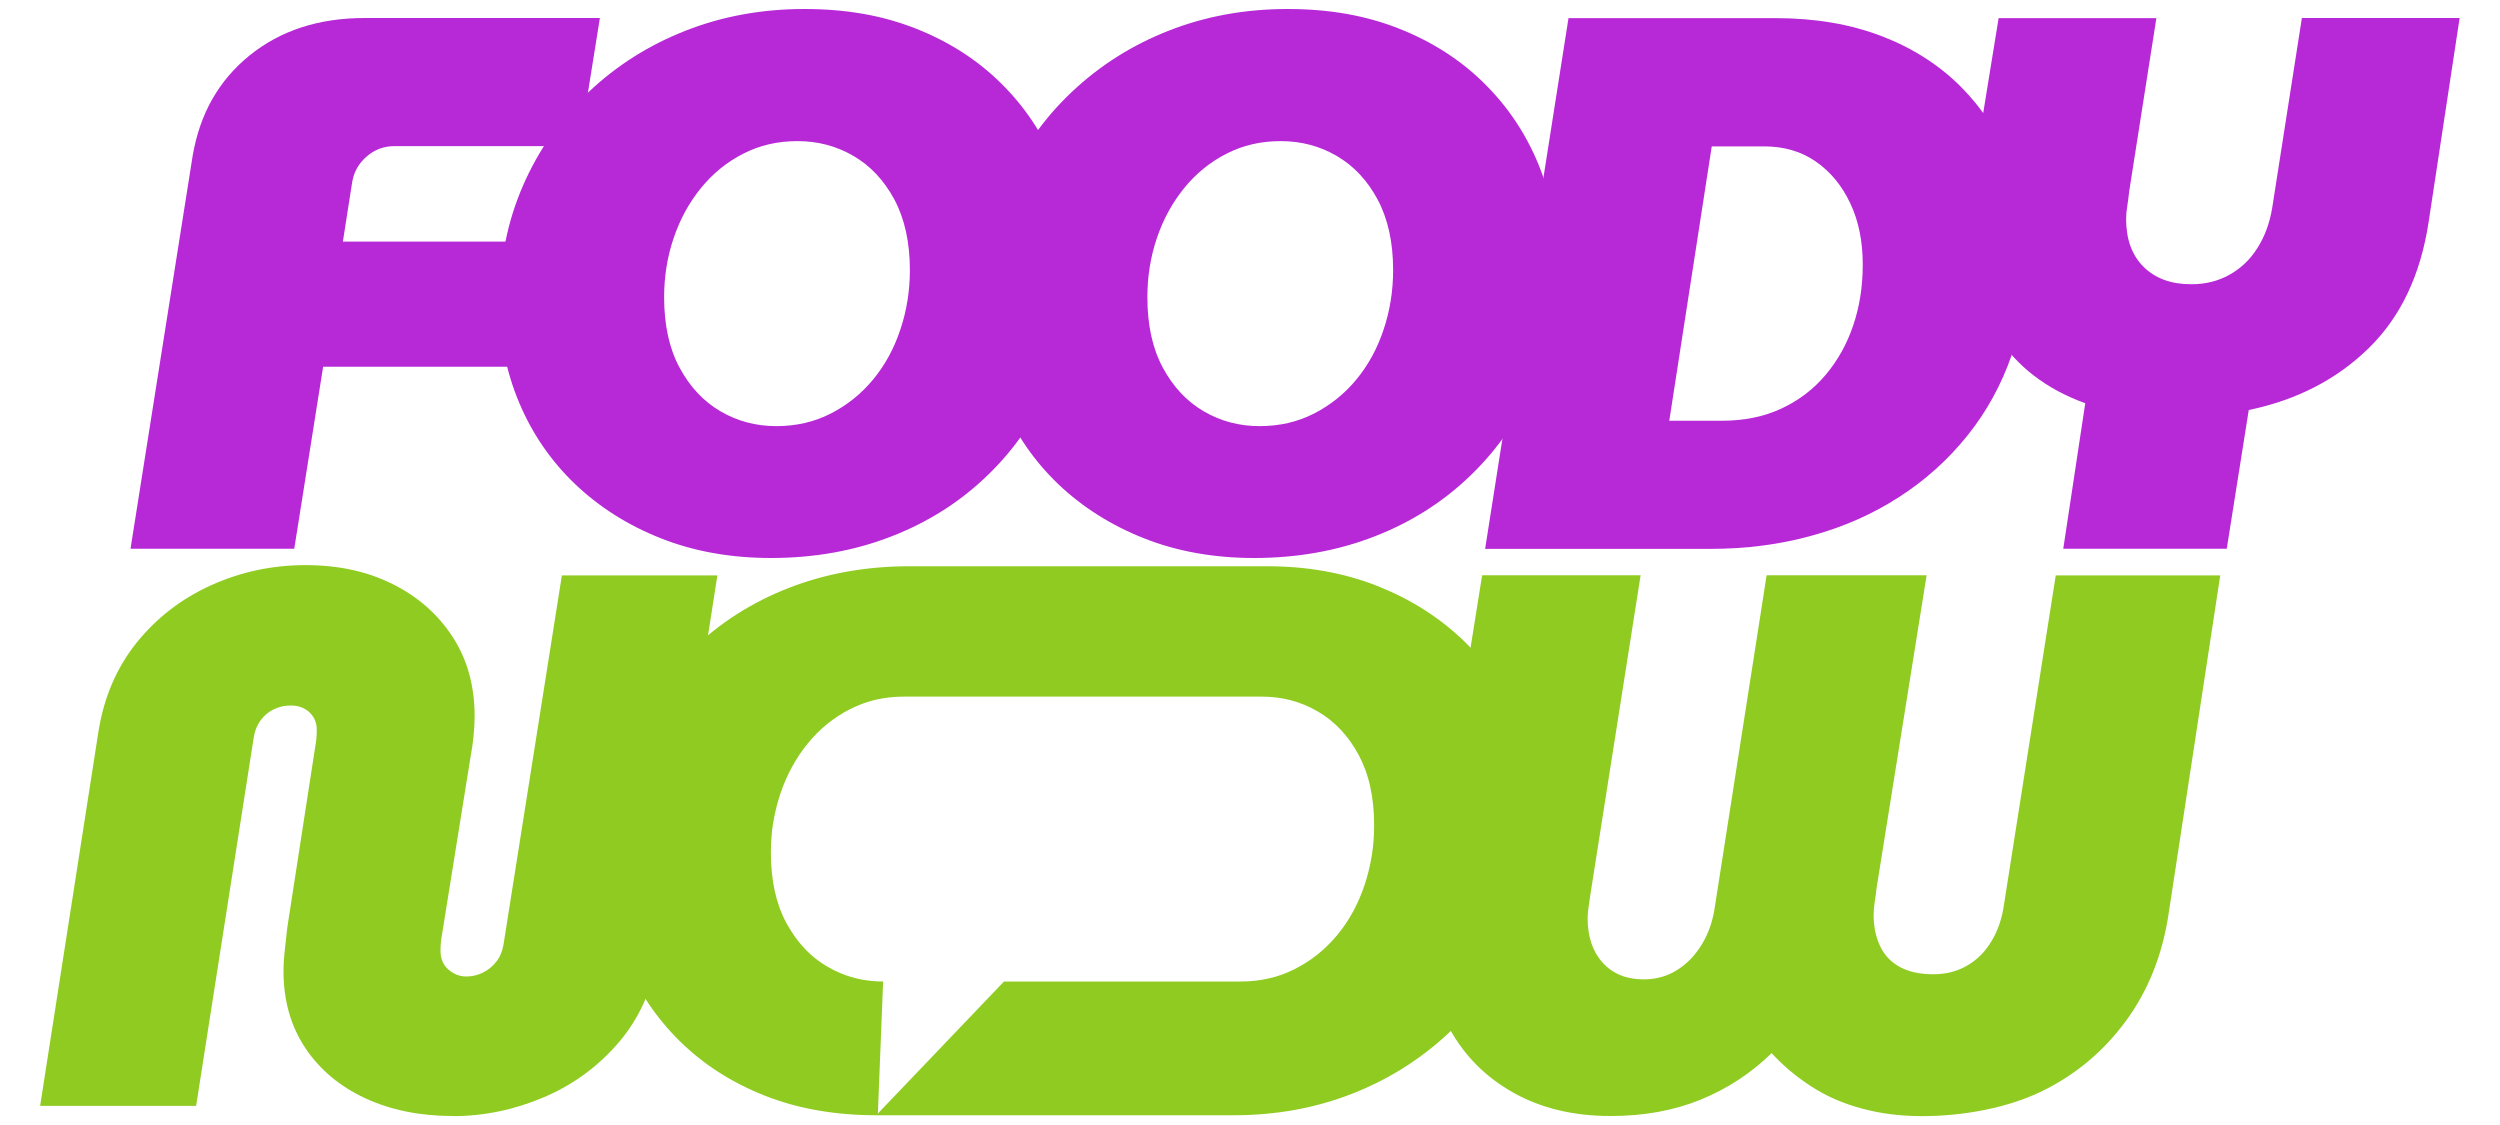 <?xml version="1.0" encoding="UTF-8"?>
<svg id="Capa_1" data-name="Capa 1" xmlns="http://www.w3.org/2000/svg" viewBox="0 0 200 90">
  <defs>
    <style>
      .cls-1 {
        fill: #90cb22;
      }

      .cls-2 {
        fill: #b728d7;
      }
    </style>
  </defs>
  <g>
    <path class="cls-2" d="M10.44,43.91l4.97-31.43c.57-3.36,2.08-6.04,4.55-8.04,2.47-2,5.54-3,9.22-3h18.81l-1.64,10.25h-14.8c-.85,0-1.6.28-2.24.85-.65.57-1.03,1.27-1.15,2.12l-.73,4.67h15.83l-1.58,10.01h-15.83l-2.31,14.56h-13.1Z"/>
    <path class="cls-2" d="M61.69,44.64c-3.24,0-6.18-.53-8.83-1.58-2.65-1.05-4.93-2.5-6.86-4.34-1.92-1.84-3.41-4-4.46-6.49-1.05-2.49-1.58-5.15-1.58-7.98,0-3.4.63-6.53,1.88-9.4,1.25-2.87,3-5.37,5.25-7.49,2.24-2.12,4.83-3.76,7.77-4.91,2.93-1.15,6.1-1.73,9.49-1.73s6.3.53,8.95,1.58c2.65,1.05,4.91,2.51,6.79,4.37,1.88,1.86,3.33,4.02,4.34,6.49,1.01,2.47,1.52,5.14,1.52,8.01,0,3.4-.61,6.52-1.82,9.37-1.21,2.85-2.91,5.34-5.1,7.46-2.18,2.12-4.75,3.76-7.71,4.91-2.95,1.15-6.17,1.73-9.65,1.73ZM62.11,34.09c1.58,0,3.02-.33,4.34-1,1.31-.67,2.45-1.58,3.4-2.73.95-1.15,1.68-2.49,2.18-4,.51-1.52.76-3.1.76-4.76,0-2.22-.42-4.1-1.24-5.64-.83-1.54-1.92-2.7-3.28-3.49-1.36-.79-2.84-1.18-4.46-1.18s-3.02.33-4.34,1c-1.32.67-2.45,1.59-3.4,2.76-.95,1.17-1.68,2.51-2.18,4-.51,1.5-.76,3.07-.76,4.73,0,2.22.41,4.11,1.24,5.64.83,1.54,1.92,2.7,3.28,3.49,1.35.79,2.84,1.18,4.46,1.18Z"/>
    <path class="cls-2" d="M100.34,44.64c-3.24,0-6.18-.53-8.83-1.58-2.65-1.05-4.93-2.5-6.86-4.34-1.92-1.84-3.41-4-4.46-6.49-1.05-2.49-1.58-5.15-1.58-7.98,0-3.4.63-6.53,1.88-9.4,1.25-2.87,3-5.37,5.25-7.49,2.24-2.12,4.83-3.76,7.77-4.91,2.93-1.15,6.1-1.73,9.49-1.73s6.3.53,8.95,1.58c2.65,1.05,4.91,2.51,6.79,4.37,1.88,1.86,3.33,4.02,4.34,6.49,1.01,2.47,1.52,5.14,1.52,8.01,0,3.4-.61,6.52-1.82,9.37-1.21,2.85-2.91,5.34-5.1,7.46-2.18,2.12-4.75,3.76-7.71,4.91-2.95,1.15-6.17,1.73-9.65,1.73ZM100.77,34.09c1.58,0,3.02-.33,4.34-1,1.31-.67,2.45-1.58,3.4-2.73.95-1.15,1.68-2.49,2.18-4,.51-1.52.76-3.1.76-4.76,0-2.22-.42-4.1-1.24-5.64-.83-1.54-1.92-2.7-3.28-3.49-1.36-.79-2.84-1.18-4.46-1.18s-3.02.33-4.34,1c-1.32.67-2.45,1.59-3.4,2.76-.95,1.17-1.68,2.51-2.18,4-.51,1.5-.76,3.07-.76,4.73,0,2.22.41,4.11,1.24,5.64.83,1.54,1.92,2.7,3.28,3.49,1.35.79,2.84,1.18,4.46,1.18Z"/>
    <path class="cls-2" d="M118.81,43.91L125.48,1.45h16.56c3.15,0,5.98.48,8.46,1.43,2.49.95,4.6,2.3,6.34,4.03,1.74,1.74,3.06,3.77,3.97,6.1.91,2.33,1.37,4.86,1.37,7.61s-.42,5.38-1.24,7.77c-.83,2.39-2.01,4.54-3.55,6.46-1.54,1.92-3.36,3.56-5.46,4.91-2.1,1.36-4.43,2.39-6.98,3.09-2.55.71-5.26,1.06-8.13,1.06h-18.02ZM133.55,33.66h4.19c1.78,0,3.37-.32,4.76-.97,1.4-.65,2.58-1.55,3.55-2.7s1.71-2.48,2.21-3.97c.51-1.5.76-3.11.76-4.85,0-1.86-.33-3.5-1-4.91-.67-1.42-1.59-2.53-2.76-3.34-1.17-.81-2.55-1.21-4.13-1.21h-4.19l-3.4,21.96Z"/>
    <path class="cls-2" d="M165.06,43.91l1.76-11.65c-3.11-1.13-5.46-2.93-7.04-5.4-1.58-2.47-2.37-5.3-2.37-8.49,0-.69.04-1.4.12-2.15.08-.75.18-1.45.3-2.09l2.06-12.68h12.62l-2.18,13.89c-.04.4-.09.79-.15,1.15-.06.36-.09.71-.09,1.03,0,1.62.46,2.89,1.39,3.82.93.93,2.2,1.4,3.82,1.4,1.13,0,2.15-.25,3.06-.76.91-.51,1.66-1.22,2.24-2.15.59-.93.98-2,1.18-3.22l2.37-15.17h12.62l-2.49,16.38c-.65,4.21-2.24,7.55-4.79,10.04s-5.74,4.14-9.59,4.94l-1.76,11.1h-13.1Z"/>
  </g>
  <g>
    <path class="cls-1" d="M36.21,89.28c-2.63,0-4.97-.48-7.01-1.43-2.04-.95-3.64-2.3-4.79-4.03-1.15-1.74-1.73-3.78-1.73-6.13,0-.53.04-1.13.12-1.82.08-.69.14-1.23.18-1.64l2.24-14.5c.04-.2.07-.41.09-.64.02-.22.03-.45.03-.7,0-.57-.19-1.03-.58-1.4-.38-.36-.88-.55-1.49-.55-.49,0-.94.1-1.36.3-.42.2-.78.5-1.06.88-.28.39-.47.84-.55,1.37l-4.61,29.48H3.21l4.67-29.97c.44-2.75,1.47-5.12,3.06-7.1,1.6-1.98,3.58-3.51,5.95-4.58,2.37-1.07,4.88-1.61,7.55-1.61s4.95.51,6.98,1.52c2.02,1.01,3.62,2.42,4.79,4.22,1.17,1.8,1.76,3.91,1.76,6.34,0,.53-.03,1.07-.09,1.64-.06.57-.13,1.05-.21,1.46l-2.31,14.38c-.04.2-.07.41-.09.64-.02.22-.03.43-.03.64,0,.65.21,1.15.64,1.52s.9.55,1.43.55c.44,0,.88-.1,1.3-.3.42-.2.79-.5,1.09-.88.3-.38.49-.84.58-1.37l4.67-29.54h12.44l-4.67,30.03c-.45,2.87-1.5,5.29-3.15,7.25-1.66,1.96-3.67,3.45-6.04,4.46-2.37,1.01-4.8,1.52-7.31,1.52Z"/>
    <path class="cls-1" d="M128.83,89.28c-2.95,0-5.53-.62-7.73-1.85-2.21-1.23-3.9-2.92-5.1-5.07-1.19-2.14-1.79-4.61-1.79-7.4,0-.69.04-1.37.12-2.03.08-.67.16-1.28.24-1.85l4-25.06h12.68l-4,25.42c-.04.32-.09.67-.15,1.03-.06.36-.09.69-.09.97,0,1.5.4,2.69,1.21,3.58.81.89,1.9,1.33,3.28,1.33.97,0,1.85-.24,2.64-.73.79-.49,1.46-1.17,2-2.06.55-.89.9-1.92,1.06-3.09l4.13-26.45h12.8l-4,25c-.04.36-.09.74-.15,1.12-.06.38-.09.74-.09,1.06,0,.93.17,1.76.52,2.49.34.73.87,1.28,1.58,1.67.71.38,1.59.58,2.64.58s1.91-.22,2.7-.67c.79-.44,1.45-1.09,1.97-1.94.52-.85.87-1.86,1.03-3.03l4.13-26.27h13.16l-4.12,27c-.49,3.32-1.63,6.2-3.43,8.65-1.8,2.45-4.06,4.33-6.76,5.64-2.71,1.31-6.25,1.97-9.52,1.97-1.74,0-3.36-.2-4.85-.61-1.5-.4-2.84-.99-4.03-1.76-1.19-.77-2.26-1.66-3.18-2.67-1.66,1.62-3.56,2.86-5.7,3.73-2.14.87-4.53,1.3-7.16,1.3Z"/>
    <path class="cls-1" d="M50.02,76.78c1.01,2.47,2.46,4.63,4.34,6.49,1.88,1.86,4.15,3.32,6.79,4.37,2.65,1.05,5.63,1.58,8.95,1.58h28.6c3.4,0,6.56-.58,9.49-1.73,2.93-1.15,5.52-2.79,7.77-4.91,2.24-2.12,3.99-4.62,5.25-7.49,1.25-2.87,1.88-6.01,1.88-9.4,0-2.83-.52-5.49-1.58-7.98-1.05-2.49-2.54-4.65-4.46-6.49-1.92-1.84-4.21-3.29-6.86-4.34-2.65-1.05-5.59-1.58-8.83-1.58h-28.6c-3.48,0-6.69.58-9.65,1.73-2.95,1.15-5.52,2.79-7.71,4.91-2.18,2.12-3.88,4.61-5.1,7.46-1.21,2.85-1.82,5.98-1.82,9.37,0,2.87.51,5.54,1.52,8.01ZM61.86,65.8c.13-.79.32-1.56.57-2.31.51-1.5,1.23-2.83,2.18-4,.95-1.17,2.08-2.09,3.4-2.76.33-.17.67-.31,1.01-.44,1.03-.38,2.14-.56,3.33-.56h28.6c1.62,0,3.1.39,4.46,1.18.68.39,1.29.88,1.84,1.46s1.03,1.26,1.44,2.02c.41.77.73,1.62.93,2.56.21.94.31,1.97.31,3.08,0,.83-.06,1.64-.19,2.43s-.32,1.57-.57,2.33c-.51,1.52-1.23,2.85-2.18,4-.95,1.15-2.08,2.06-3.4,2.73-.33.17-.67.31-1.01.44-.35.13-.7.23-1.06.31-.72.17-1.48.25-2.27.25h-18.93l-10.09,10.56.42-10.56c-1.21,0-2.35-.22-3.42-.67-.36-.15-.7-.32-1.04-.52-1.02-.59-1.88-1.39-2.61-2.41-.24-.34-.46-.7-.67-1.08-.83-1.54-1.24-3.42-1.24-5.64,0-.83.06-1.64.19-2.43Z"/>
  </g>
</svg>